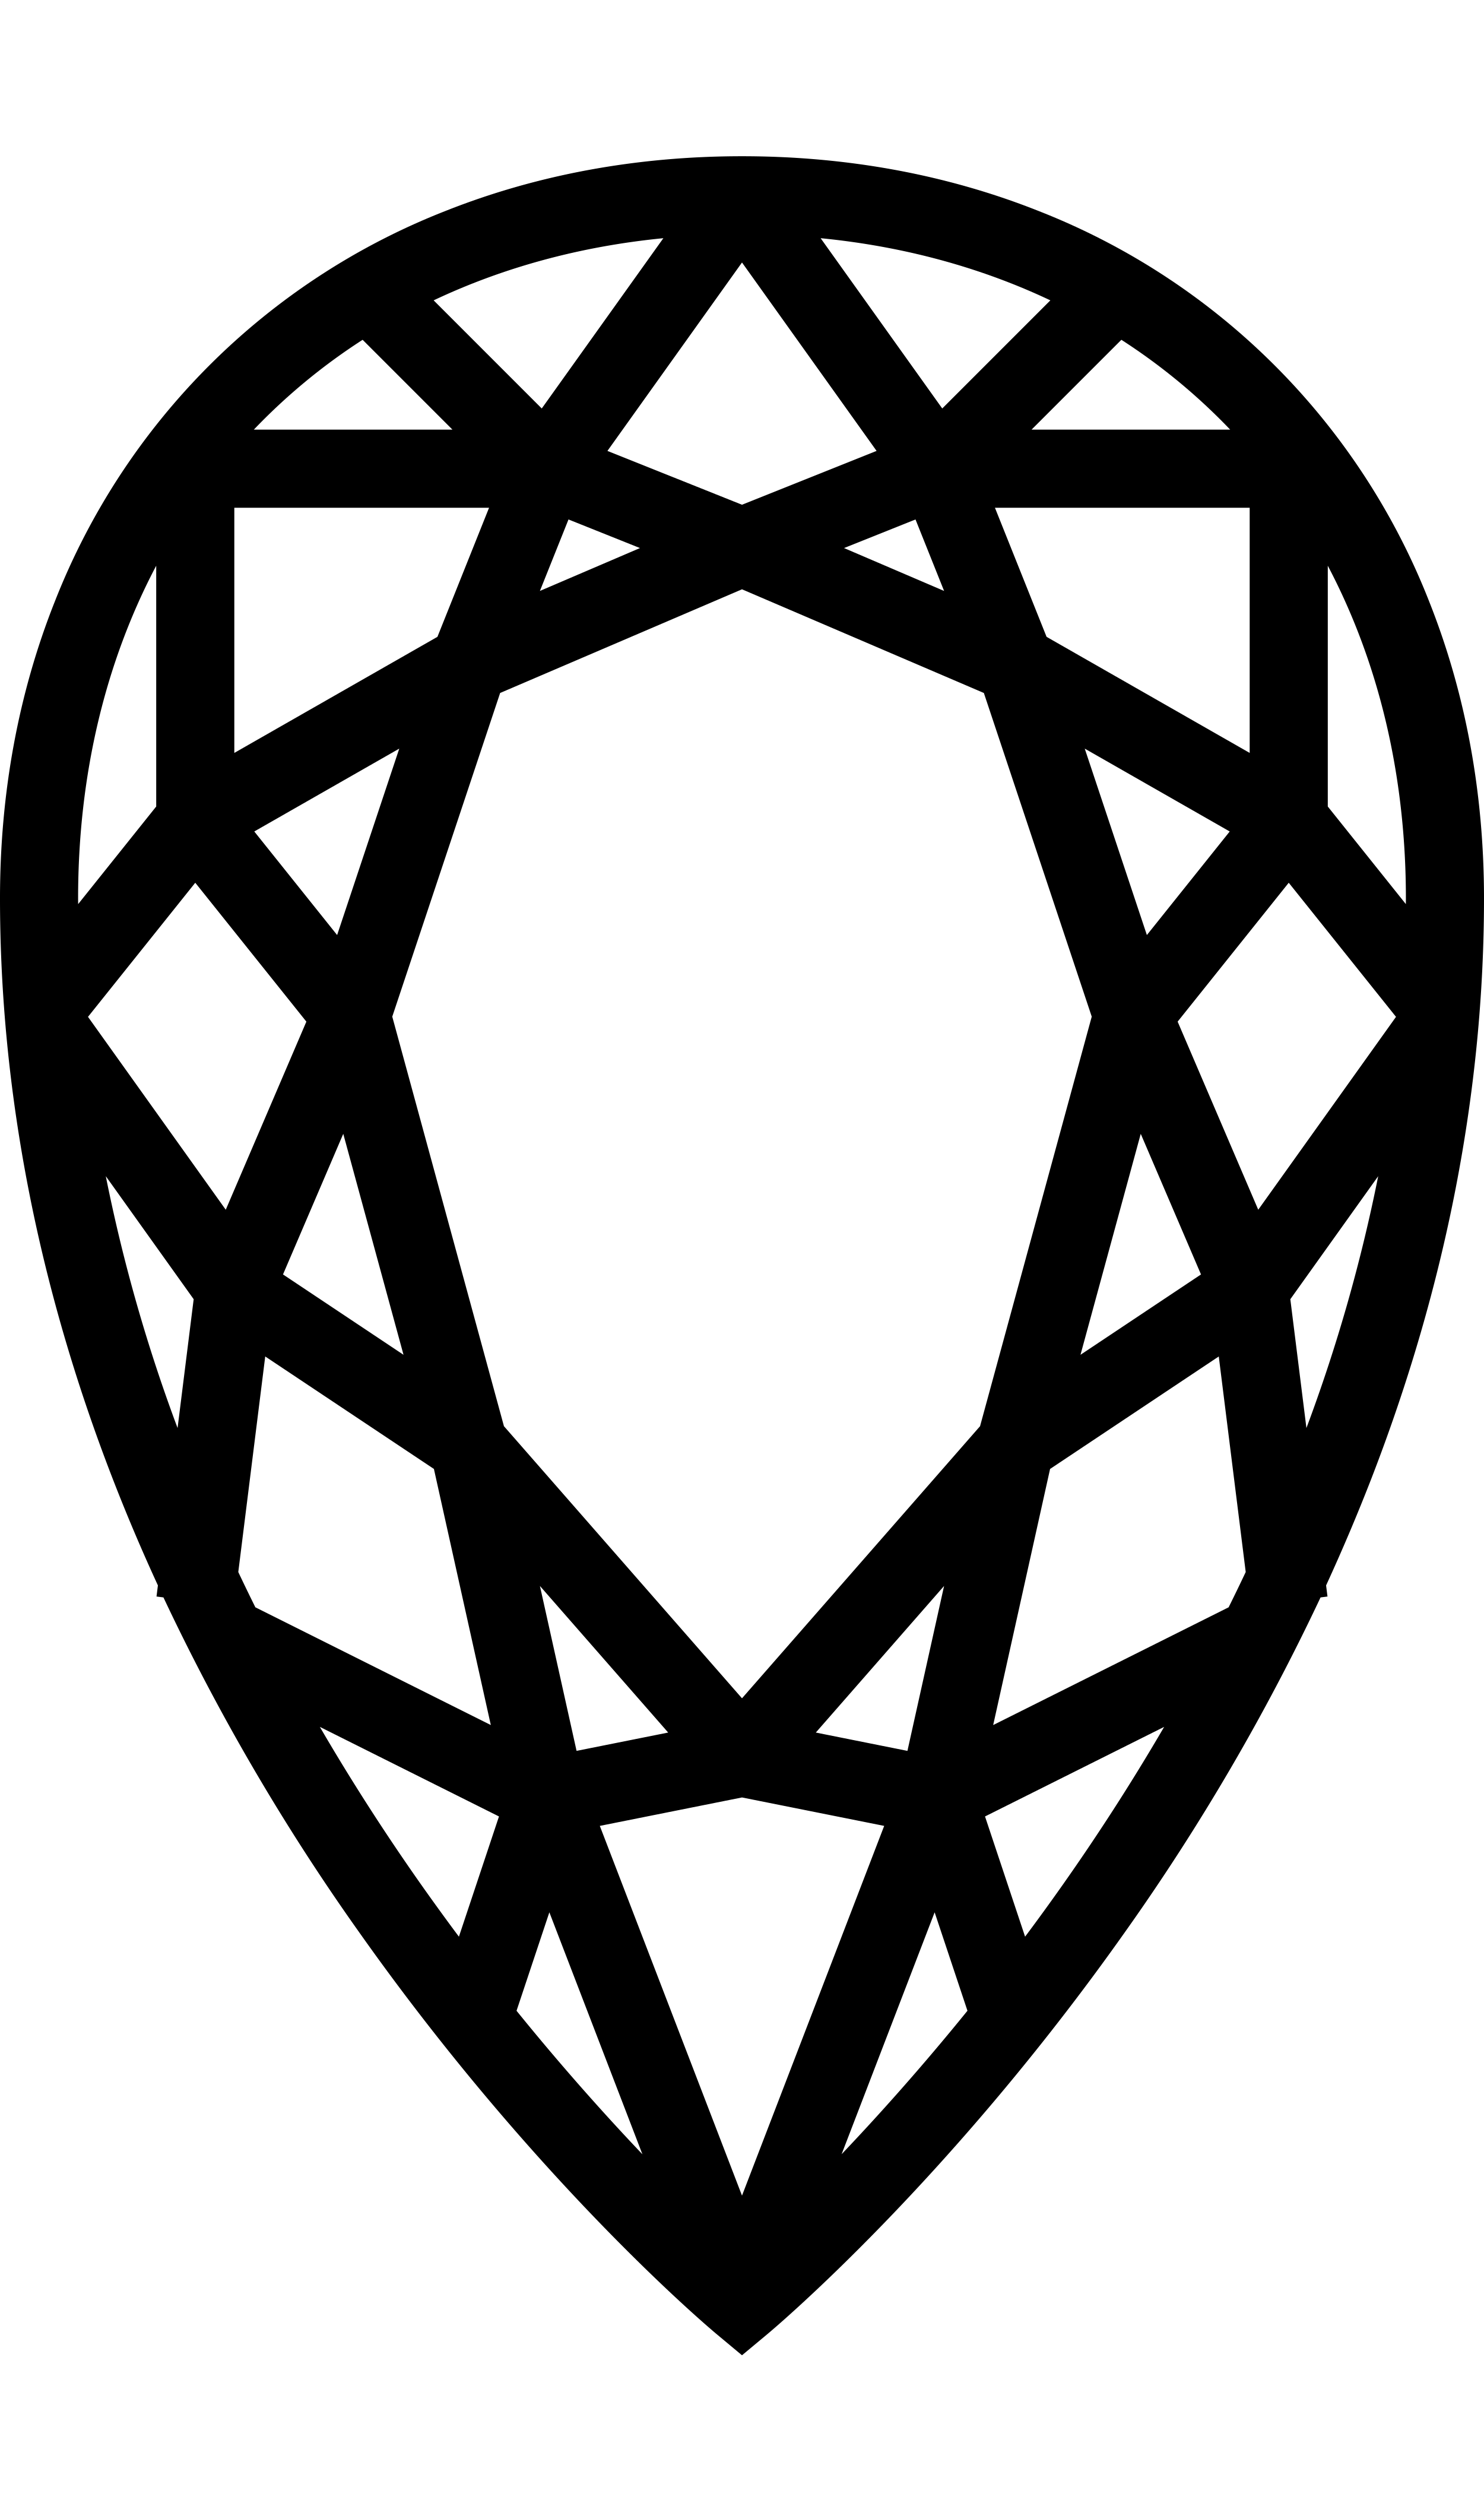 <svg xmlns="http://www.w3.org/2000/svg" viewBox="0 0 608 1024"><title>gem-pear</title><path d="M608,368c0-43.246-7.578-84.209-22.524-121.749A282.458,282.458,0,0,0,425.749,86.524C388.209,71.578,347.246,64,304,64s-84.209,7.578-121.749,22.524A282.458,282.458,0,0,0,22.524,246.251C7.578,283.791,0,324.754,0,368c0,78.623,15.503,158.538,46.079,237.525q8.522,22.015,18.615,43.932l-.57,4.558,2.839.355a896.425,896.425,0,0,0,79.965,136.856C219.31,893.767,290.751,953.787,293.757,956.292L304,964.827l10.243-8.535c3.006-2.505,74.447-62.525,146.828-165.065a896.425,896.425,0,0,0,79.965-136.856l2.839-.355-.57-4.558q10.066-21.908,18.615-43.932C592.497,526.538,608,446.623,608,368ZM503.375,658.424l-96.464,48.232,23.313-104.91L499.335,555.672,510.373,643.976Q506.92,651.294,503.375,658.424ZM304,899.428,245.746,747.968,304,736.317l58.254,11.651ZM97.626,643.981,108.665,555.672l69.11,46.074,23.313,104.91L104.624,658.424Q101.083,651.293,97.626,643.981Zm303.906-59.744L304,695.703,206.468,584.237,160.711,416.463l44.196-132.587L304,241.407l99.093,42.469,44.196,132.587ZM345.807,224.51l29.28-11.712,11.712,29.28ZM221.201,242.078l11.712-29.28,29.28,11.712ZM138.122,383.039l-33.942-42.428,59.399-33.943Zm2.513,81.431,24.686,90.514-49.372-32.915Zm133.121,245.262-37.534,7.507-15.014-67.561Zm113.037-60.054-15.014,67.561-37.534-7.507ZM467.366,464.47l24.686,57.6-49.372,32.915Zm2.513-81.431-25.457-76.371,59.399,33.943ZM512,308.429l-83.217-47.552L407.632,208H512ZM304,206.768l-55.134-22.053L304,107.527l55.134,77.187ZM179.217,260.877,96,308.429V208H200.368ZM80,361.613l45.518,56.896L92.494,495.563,36.053,416.547ZM515.506,495.563l-33.023-77.055L528,361.613l43.947,54.934ZM575.983,370.367,544,330.388V231.744C564.638,270.899,576,316.994,576,368,576,368.791,575.987,369.577,575.983,370.367ZM504.008,176H422.627l36.804-36.804A245.478,245.478,0,0,1,504.008,176Zm-73.673-52.961L386.042,167.331,336.215,97.574C370.454,100.933,402.062,109.655,430.334,123.039ZM271.785,97.574,221.958,167.331l-44.292-44.292C205.938,109.655,237.546,100.933,271.785,97.574ZM148.569,139.196,185.373,176H103.992A245.478,245.478,0,0,1,148.569,139.196ZM64,231.744V330.388l-31.983,39.979C32.013,369.577,32,368.791,32,368,32,316.994,43.362,270.899,64,231.744ZM43.346,481.812l36.003,50.404L72.752,584.99A668.166,668.166,0,0,1,43.346,481.812Zm87.696,225.598,73.391,36.695-16.416,49.248q-7.452-9.981-14.946-20.579C159.335,753.314,145.038,731.431,131.042,707.409Zm80.588,116.295,13.445-40.336L263.203,882.5C247.935,866.445,230.254,846.706,211.63,823.705Zm133.184,58.75,38.11-99.086L396.367,823.697C377.763,846.667,360.087,866.395,344.814,882.455Zm90.637-110.424q-7.74,10.988-15.469,21.32l-16.416-49.246L476.957,707.41C463.13,731.142,449.016,752.776,435.451,772.031Zm93.2-239.815,36.002-50.403a668.294,668.294,0,0,1-29.406,103.176Z"/></svg>